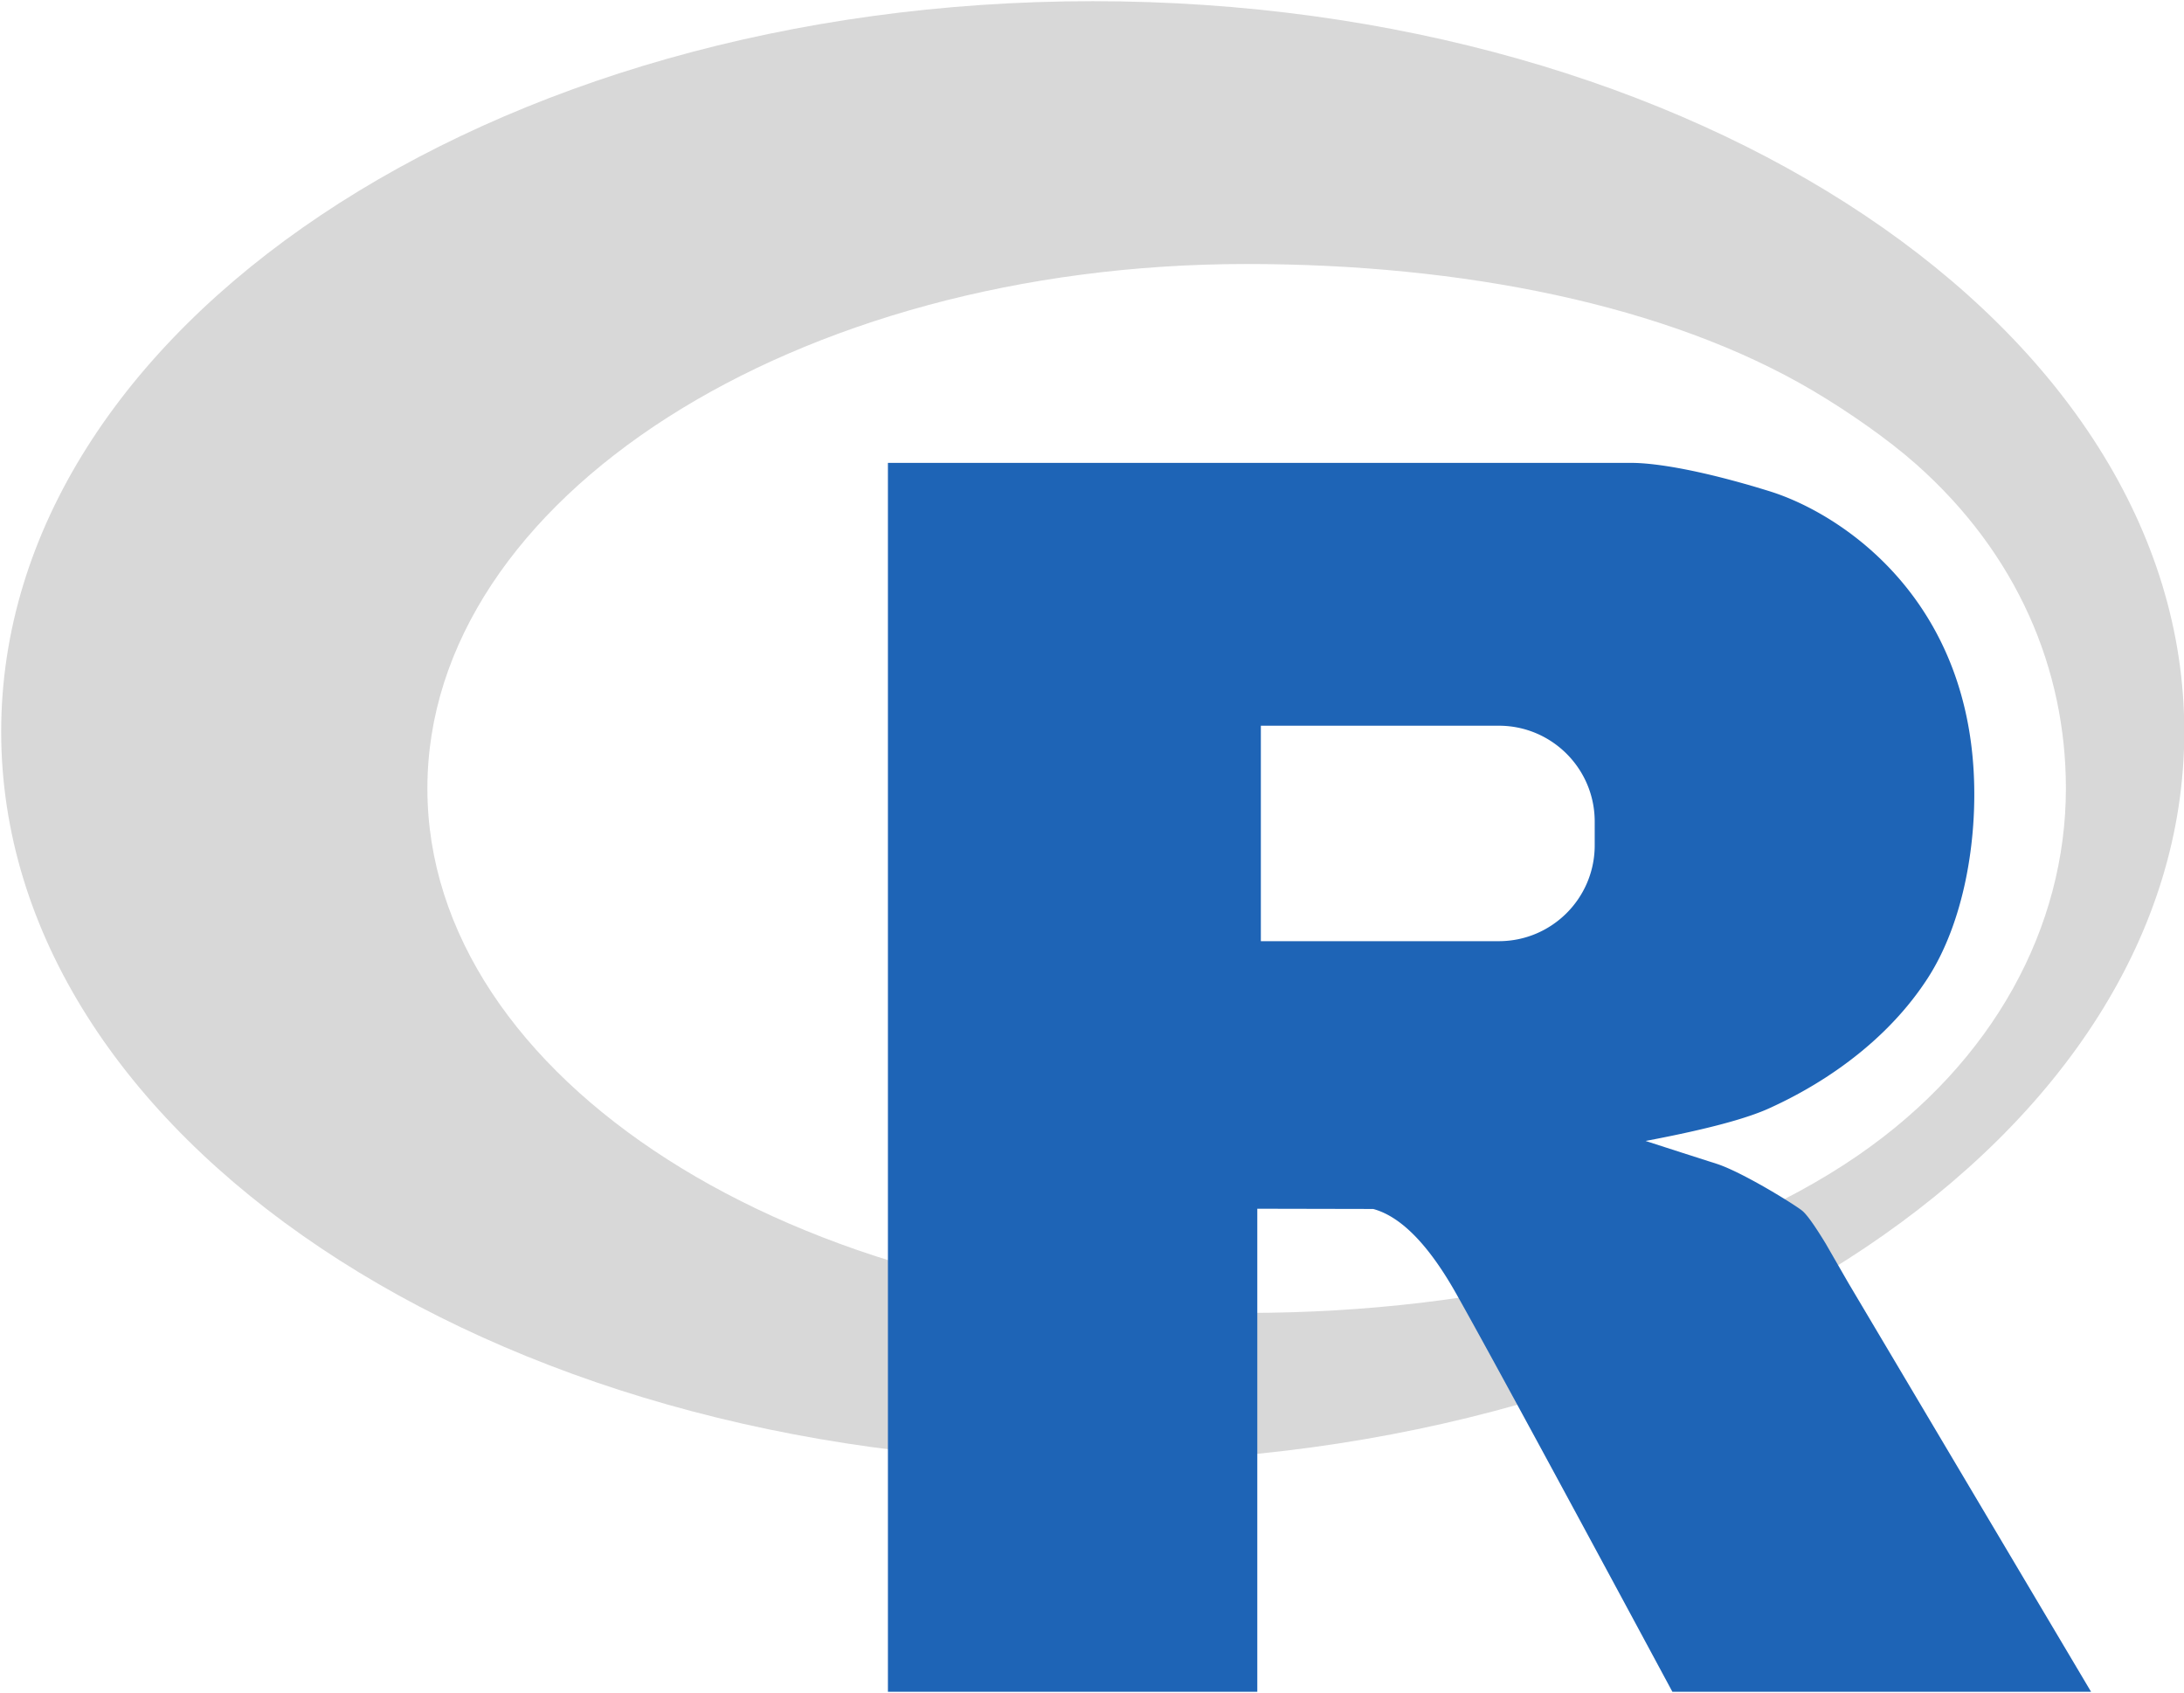 <svg t="1754730355512" class="icon" viewBox="0 0 1321 1024" version="1.1" xmlns="http://www.w3.org/2000/svg" p-id="10436" xmlns:xlink="http://www.w3.org/1999/xlink" width="258.008" height="200"><path d="M660.945 0.716c182.358 0 347.455 49.481 466.961 129.497C1247.286 210.142 1321.175 320.552 1321.175 442.54c0 121.986-73.888 232.396-193.268 312.327-119.506 80.015-284.605 129.497-466.961 129.497-182.358 0-347.455-49.481-466.961-129.497C74.604 674.938 0.716 564.528 0.716 442.54c0-121.986 73.888-232.396 193.268-312.327C313.49 50.197 478.589 0.716 660.945 0.716z m93.091 158.971c-136.792 0-260.63 35.476-350.272 92.816C313.978 309.935 258.506 389.293 258.506 476.912c0 87.62 55.472 166.976 145.258 224.409C493.406 758.661 617.244 794.137 754.036 794.137c143.4 0 279.449-33.074 369.906-95.365C1206.192 642.132 1249.566 560.307 1249.566 476.912c0-72.048-29.288-141.699-90.467-196.027-16.998-15.095-41.119-31.874-62.41-44.477-88.333-52.288-212.804-76.721-342.653-76.721z" fill="#D8D8D8" p-id="10437"></path><path d="M537.063 279.985l450.13 0.001c14.412 0.086 42.124 4.428 83.14 17.157 24.298 7.54 60.407 27.393 87.368 64.171 18.942 25.839 33.362 60.035 36.012 104.183 2.594 43.237-6.041 92.711-27.813 126.314-31.651 48.848-82.185 72.264-95.087 78.245-13.903 6.455-37.96 12.877-72.727 19.545l-2.747 0.524 2.661 0.859a9004.177 9004.177 0 0 0 40.104 12.891c5.597 1.782 13.283 5.474 21.046 9.643l0.831 0.448 1.312 0.713c1.02 0.559 2.039 1.123 3.052 1.69l1.212 0.682c11.681 6.598 22.253 13.395 24.582 15.336 2.718 2.266 7.158 8.453 13.348 18.529l0.405 0.663 0.411 0.673 13.606 23.631L1264.779 1023.284H1011.539c-43.27-80.399-76.409-141.7-99.417-183.908l-0.693-1.273-2.201-4.033c-13.008-23.838-22.521-41.086-28.537-51.743-16.511-29.249-33.06-46.169-49.557-50.908l-0.55-0.153L760.481 731.122V1023.284H537.063V279.985zM906.562 438.959H762.629v130.327H906.562l0.832-0.006c15.515-0.218 29.554-6.528 39.84-16.642 10.485-10.316 17.067-24.587 17.324-40.396l0.007-0.954V496.962l-0.006-0.828c-0.219-15.688-6.667-29.871-16.983-40.187-10.498-10.496-24.997-16.988-41.014-16.988z" fill="#1E64B6" p-id="10438"></path></svg>